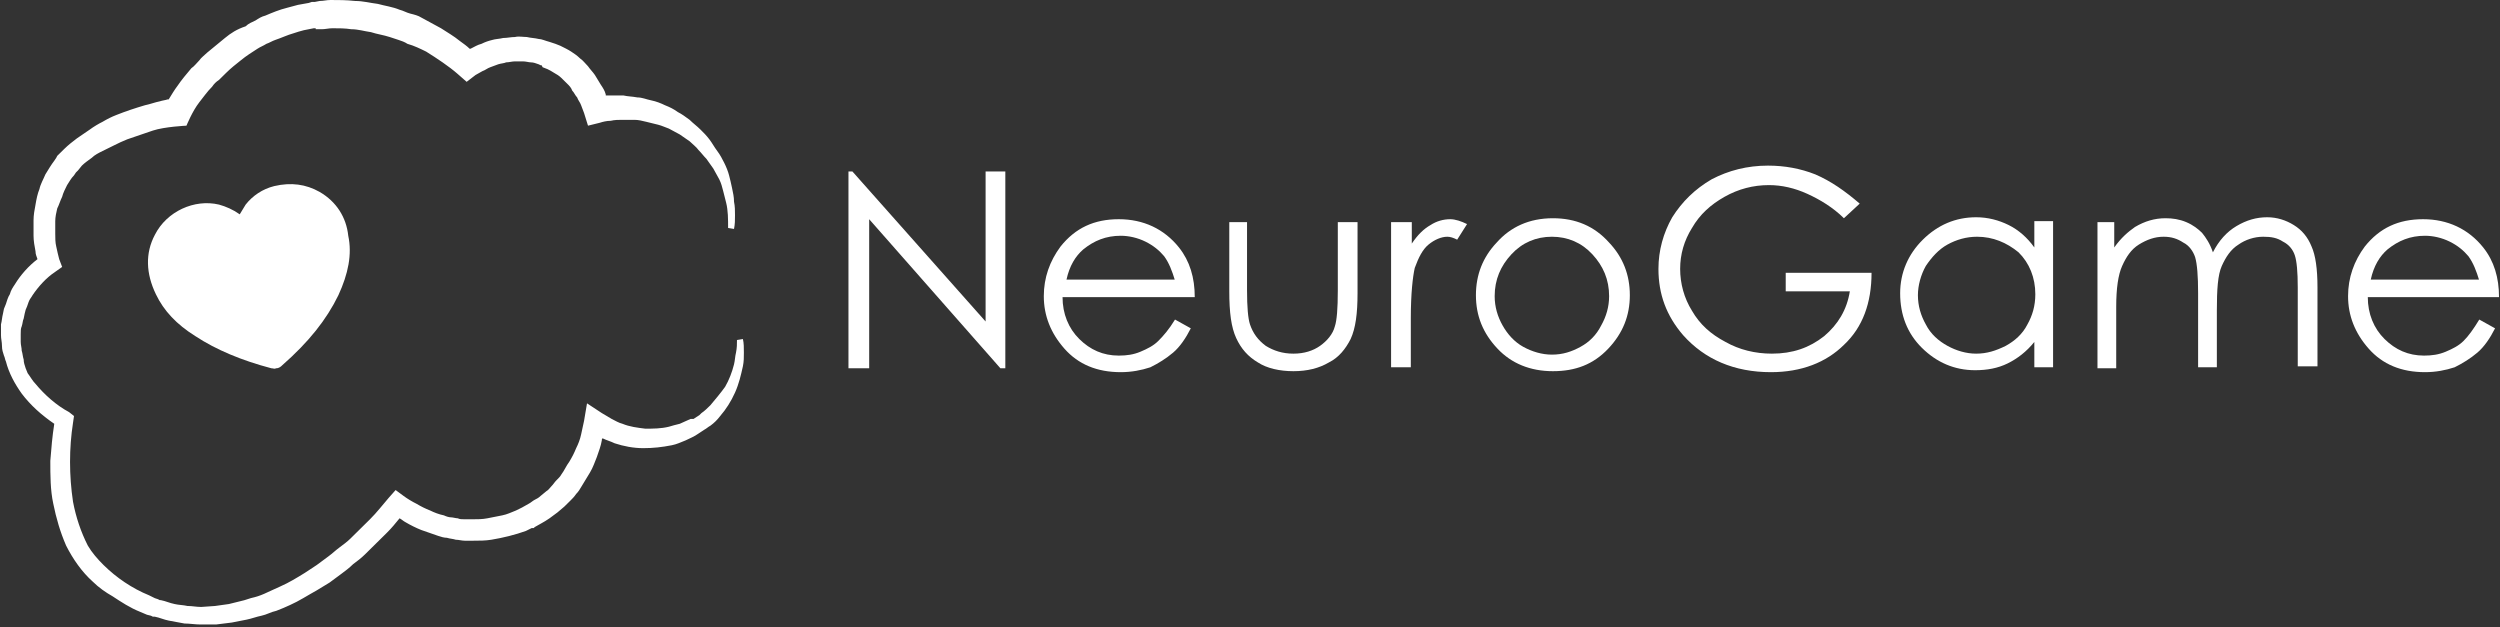 <svg width="259" height="65" viewBox="0 0 259 65" fill="none" xmlns="http://www.w3.org/2000/svg">
<rect x="0" y="0" width="259" height="65" fill="#333333" stroke="none"/>
<path d="M87.901 38.051V17.764H88.309L102.108 33.307V17.764H104.152V38.152H103.641L90.047 22.71V38.152H87.901V38.051Z" fill="white"/>
<path d="M121.732 33.105L123.367 34.014C122.856 35.023 122.243 35.932 121.528 36.537C120.812 37.143 119.994 37.648 119.177 38.051C118.257 38.354 117.235 38.556 116.111 38.556C113.657 38.556 111.715 37.748 110.285 36.133C108.854 34.519 108.138 32.702 108.138 30.683C108.138 28.765 108.751 27.05 109.876 25.536C111.409 23.618 113.351 22.71 115.906 22.71C118.461 22.71 120.608 23.719 122.141 25.637C123.265 27.05 123.776 28.765 123.776 30.784H110.08C110.08 32.5 110.693 34.014 111.818 35.124C112.942 36.234 114.271 36.84 115.906 36.84C116.724 36.84 117.439 36.739 118.155 36.436C118.87 36.133 119.483 35.831 119.994 35.326C120.506 34.821 121.119 34.115 121.732 33.105ZM121.732 29.068C121.425 28.059 121.119 27.252 120.608 26.545C120.097 25.939 119.483 25.435 118.666 25.031C117.848 24.627 116.928 24.425 116.111 24.425C114.577 24.425 113.351 24.93 112.227 25.838C111.409 26.545 110.796 27.554 110.489 28.967H121.732V29.068Z" fill="white"/>
<path d="M127.251 23.012H129.193V30.078C129.193 31.794 129.296 33.005 129.5 33.61C129.807 34.519 130.318 35.225 131.135 35.831C131.953 36.335 132.873 36.638 133.997 36.638C135.122 36.638 136.041 36.335 136.757 35.831C137.472 35.326 138.086 34.62 138.29 33.812C138.495 33.207 138.597 31.995 138.597 30.078V23.012H140.641V30.381C140.641 32.5 140.437 34.014 139.925 35.124C139.414 36.134 138.699 37.042 137.677 37.547C136.655 38.152 135.428 38.455 133.997 38.455C132.566 38.455 131.238 38.152 130.318 37.547C129.296 36.941 128.58 36.134 128.069 35.023C127.558 33.913 127.354 32.399 127.354 30.179V23.012H127.251Z" fill="white"/>
<path d="M144.218 23.012H146.262V25.233C146.876 24.325 147.489 23.719 148.204 23.315C148.818 22.912 149.533 22.71 150.249 22.71C150.76 22.71 151.373 22.912 151.986 23.214L150.964 24.829C150.555 24.627 150.249 24.526 149.942 24.526C149.329 24.526 148.613 24.829 148 25.334C147.387 25.838 146.978 26.646 146.569 27.756C146.365 28.665 146.16 30.38 146.16 33.005V38.051H144.116V23.012H144.218Z" fill="white"/>
<path d="M160.878 22.609C163.229 22.609 165.171 23.416 166.704 25.132C168.135 26.646 168.851 28.463 168.851 30.582C168.851 32.702 168.135 34.519 166.602 36.134C165.069 37.748 163.229 38.455 160.878 38.455C158.528 38.455 156.586 37.648 155.155 36.134C153.622 34.519 152.906 32.702 152.906 30.582C152.906 28.463 153.622 26.646 155.053 25.132C156.483 23.517 158.425 22.609 160.878 22.609ZM160.776 24.526C159.141 24.526 157.71 25.132 156.586 26.343C155.461 27.554 154.848 28.968 154.848 30.683C154.848 31.794 155.155 32.803 155.666 33.711C156.177 34.62 156.892 35.427 157.812 35.932C158.732 36.436 159.754 36.739 160.776 36.739C161.901 36.739 162.82 36.436 163.74 35.932C164.66 35.427 165.376 34.721 165.887 33.711C166.398 32.803 166.704 31.794 166.704 30.683C166.704 28.968 166.091 27.554 164.967 26.343C163.843 25.132 162.412 24.526 160.776 24.526Z" fill="white"/>
<path d="M192.666 21.095L191.03 22.609C189.906 21.498 188.577 20.691 187.249 20.085C185.92 19.48 184.591 19.177 183.262 19.177C181.627 19.177 180.094 19.581 178.663 20.388C177.232 21.196 176.108 22.205 175.29 23.618C174.472 24.93 174.064 26.343 174.064 27.857C174.064 29.371 174.472 30.885 175.29 32.197C176.108 33.61 177.232 34.62 178.765 35.427C180.196 36.234 181.832 36.638 183.569 36.638C185.716 36.638 187.453 36.033 188.986 34.822C190.417 33.61 191.337 32.096 191.644 30.179H185V28.261H193.892C193.892 31.39 192.972 33.913 191.03 35.73C189.191 37.547 186.635 38.556 183.467 38.556C179.685 38.556 176.619 37.244 174.37 34.721C172.633 32.702 171.815 30.481 171.815 27.857C171.815 25.939 172.326 24.123 173.246 22.508C174.268 20.893 175.597 19.581 177.334 18.572C179.072 17.663 181.014 17.158 183.16 17.158C184.898 17.158 186.533 17.461 188.066 18.067C189.702 18.773 191.133 19.783 192.666 21.095Z" fill="white"/>
<path d="M212.699 23.012V38.051H210.757V35.427C209.939 36.436 209.019 37.143 207.997 37.648C206.975 38.152 205.851 38.354 204.624 38.354C202.478 38.354 200.638 37.547 199.105 36.033C197.572 34.519 196.856 32.601 196.856 30.381C196.856 28.261 197.674 26.343 199.207 24.829C200.74 23.315 202.58 22.508 204.727 22.508C205.953 22.508 207.077 22.811 208.099 23.315C209.122 23.82 210.041 24.627 210.757 25.637V22.912H212.699V23.012ZM204.829 24.526C203.704 24.526 202.682 24.829 201.762 25.334C200.843 25.839 200.127 26.646 199.514 27.554C199.003 28.463 198.696 29.573 198.696 30.582C198.696 31.693 199.003 32.702 199.514 33.61C200.025 34.62 200.843 35.326 201.762 35.831C202.682 36.336 203.704 36.638 204.727 36.638C205.851 36.638 206.771 36.336 207.793 35.831C208.713 35.326 209.53 34.62 210.041 33.61C210.553 32.702 210.859 31.693 210.859 30.481C210.859 28.766 210.246 27.252 209.122 26.141C207.895 25.132 206.464 24.526 204.829 24.526Z" fill="white"/>
<path d="M217.094 23.012H219.036V25.637C219.751 24.627 220.467 24.022 221.182 23.517C222.204 22.912 223.227 22.609 224.351 22.609C225.066 22.609 225.782 22.71 226.497 23.012C227.213 23.315 227.724 23.719 228.133 24.123C228.541 24.627 228.95 25.233 229.257 26.141C229.87 24.93 230.688 24.022 231.71 23.416C232.732 22.811 233.754 22.508 234.878 22.508C235.901 22.508 236.82 22.811 237.638 23.315C238.456 23.82 239.069 24.526 239.478 25.536C239.887 26.444 240.091 27.857 240.091 29.775V37.95H238.047V29.775C238.047 28.16 237.945 27.05 237.74 26.444C237.536 25.839 237.127 25.334 236.514 25.031C235.901 24.627 235.287 24.526 234.47 24.526C233.55 24.526 232.63 24.829 231.914 25.334C231.097 25.839 230.586 26.646 230.177 27.554C229.768 28.463 229.666 29.977 229.666 32.197V38.051H227.724V30.381C227.724 28.564 227.622 27.352 227.417 26.646C227.213 26.04 226.804 25.435 226.191 25.132C225.577 24.728 224.964 24.526 224.146 24.526C223.227 24.526 222.409 24.829 221.591 25.334C220.773 25.839 220.262 26.646 219.854 27.554C219.445 28.463 219.24 29.876 219.24 31.794V38.152H217.298V23.012H217.094Z" fill="white"/>
<path d="M256.854 33.105L258.489 34.014C257.978 35.023 257.365 35.932 256.649 36.537C255.934 37.143 255.116 37.648 254.298 38.051C253.378 38.354 252.356 38.556 251.232 38.556C248.779 38.556 246.837 37.748 245.406 36.133C243.975 34.519 243.26 32.702 243.26 30.683C243.26 28.765 243.873 27.05 244.997 25.536C246.53 23.618 248.472 22.71 251.028 22.71C253.583 22.71 255.729 23.719 257.262 25.637C258.387 27.05 258.898 28.765 258.898 30.784H245.304C245.304 32.5 245.917 34.014 247.041 35.124C248.166 36.234 249.494 36.84 251.13 36.84C251.947 36.84 252.663 36.739 253.378 36.436C254.094 36.133 254.707 35.831 255.218 35.326C255.729 34.821 256.24 34.115 256.854 33.105ZM256.854 29.068C256.547 28.059 256.24 27.252 255.729 26.545C255.218 25.939 254.605 25.435 253.787 25.031C252.97 24.627 252.05 24.425 251.232 24.425C249.699 24.425 248.472 24.93 247.348 25.838C246.53 26.545 245.917 27.554 245.61 28.967H256.854V29.068Z" fill="white"/>
<path d="M33.116 19.884C31.685 19.076 30.152 18.874 28.414 19.278C27.188 19.581 26.166 20.287 25.45 21.196C25.246 21.498 25.041 21.902 24.837 22.205C24.122 21.7 23.406 21.398 22.691 21.196C20.135 20.59 17.273 21.902 16.047 24.325C15.025 26.242 15.127 28.362 16.149 30.482C16.967 32.197 18.296 33.61 20.238 34.822C22.384 36.235 25.041 37.345 28.108 38.152C28.312 38.152 28.414 38.253 28.619 38.152C28.925 38.152 29.13 37.95 29.232 37.849C31.992 35.427 33.831 33.106 35.058 30.582C36.08 28.362 36.489 26.343 36.08 24.426C35.876 22.508 34.854 20.893 33.116 19.884Z" fill="white"/>
<path d="M76.964 35.124L76.351 35.225C76.351 35.629 76.351 36.033 76.249 36.537C76.146 36.941 76.146 37.345 76.044 37.748C75.84 38.556 75.533 39.363 75.124 40.07C74.613 40.776 74.102 41.382 73.591 41.988C73.284 42.29 72.978 42.593 72.671 42.795L72.467 42.997L72.16 43.199L71.853 43.401H71.547C71.138 43.602 70.831 43.703 70.423 43.905C70.014 44.006 69.605 44.107 69.298 44.208C68.481 44.41 67.663 44.41 66.845 44.41C66.028 44.309 65.21 44.208 64.494 43.905C64.086 43.804 63.779 43.602 63.37 43.401C63.063 43.199 62.655 42.997 62.348 42.795L60.815 41.786L60.508 43.602C60.406 44.006 60.304 44.612 60.202 45.016C60.099 45.52 59.895 46.025 59.691 46.429C59.486 46.933 59.282 47.337 58.975 47.842C58.669 48.245 58.464 48.75 58.157 49.154C58.055 49.356 57.851 49.557 57.646 49.759C57.442 49.961 57.34 50.163 57.135 50.365C56.931 50.567 56.829 50.769 56.624 50.87L56.011 51.374C55.807 51.576 55.602 51.677 55.398 51.778C55.193 51.879 54.989 52.081 54.785 52.182L54.069 52.585L53.456 52.888C52.945 53.09 52.536 53.292 52.025 53.393C51.514 53.494 51.003 53.595 50.492 53.696C49.981 53.797 49.47 53.797 48.959 53.797C48.652 53.797 48.447 53.797 48.141 53.797C47.834 53.797 47.63 53.797 47.425 53.696C47.221 53.696 46.914 53.595 46.71 53.595C46.505 53.595 46.199 53.494 45.994 53.393C45.483 53.292 44.972 53.09 44.563 52.888C44.052 52.686 43.644 52.484 43.133 52.182C42.724 51.98 42.213 51.677 41.804 51.374L40.986 50.769L40.271 51.576C39.657 52.283 39.044 53.09 38.329 53.797C38.022 54.099 37.613 54.503 37.307 54.806L36.285 55.815C35.978 56.118 35.569 56.421 35.16 56.724C34.751 57.026 34.445 57.329 34.036 57.632C33.627 57.935 33.218 58.238 32.809 58.54L31.583 59.348C30.765 59.852 29.948 60.357 29.028 60.761C28.619 60.963 28.108 61.165 27.699 61.367C27.29 61.568 26.779 61.77 26.37 61.871C25.859 61.972 25.45 62.174 24.939 62.275L23.713 62.578L22.282 62.779L20.851 62.88C20.34 62.88 19.931 62.779 19.42 62.779C19.011 62.679 18.5 62.679 18.091 62.578C17.58 62.477 17.171 62.275 16.66 62.174H16.558L16.354 62.073L16.047 61.972C15.842 61.871 15.638 61.77 15.434 61.669C13.696 60.963 12.061 59.852 10.732 58.54C10.119 57.935 9.505 57.228 9.097 56.522C8.381 55.109 7.87 53.595 7.564 51.98C7.155 49.255 7.155 46.429 7.564 43.804L7.666 43.098L7.155 42.694C5.826 41.988 4.599 40.877 3.68 39.767C3.373 39.464 3.168 39.061 2.862 38.657C2.76 38.455 2.76 38.354 2.657 38.152C2.555 37.849 2.453 37.547 2.453 37.244C2.351 36.941 2.351 36.638 2.249 36.335C2.249 36.033 2.146 35.73 2.146 35.427C2.146 35.124 2.146 34.821 2.146 34.62C2.146 34.317 2.146 34.014 2.249 33.812C2.351 33.509 2.351 33.206 2.453 33.005L2.555 32.5L2.657 32.096C2.76 31.894 2.862 31.592 2.964 31.289C3.066 30.986 3.271 30.784 3.373 30.582C3.986 29.674 4.804 28.765 5.724 28.16L6.439 27.655L6.133 26.848C6.03 26.444 5.928 26.04 5.826 25.536C5.724 25.132 5.724 24.627 5.724 24.224C5.724 23.82 5.724 23.315 5.724 22.912C5.724 22.508 5.826 22.003 5.928 21.599C6.133 21.196 6.235 20.792 6.439 20.388C6.541 19.985 6.746 19.581 6.95 19.177C7.155 18.874 7.359 18.471 7.666 18.168L7.87 17.865L7.972 17.764L8.075 17.663L8.483 17.158C8.79 16.856 9.097 16.654 9.505 16.351C9.812 16.048 10.221 15.846 10.63 15.644C11.039 15.443 11.447 15.241 11.856 15.039C12.265 14.837 12.674 14.635 13.185 14.433C14.105 14.13 14.923 13.828 15.842 13.525C17.069 13.121 19.318 13.02 19.318 13.02C19.318 13.02 19.931 11.506 20.646 10.598C21.055 10.093 21.464 9.488 21.975 8.983C22.18 8.68 22.384 8.478 22.691 8.276C22.895 8.075 23.202 7.772 23.406 7.57C23.917 7.065 24.428 6.661 24.939 6.258C25.552 5.753 26.064 5.45 26.677 5.047C26.983 4.845 27.29 4.744 27.597 4.542C27.903 4.441 28.21 4.239 28.517 4.138C29.13 3.936 29.743 3.634 30.459 3.432C30.765 3.331 31.072 3.23 31.481 3.129L32.503 2.927H32.707V3.028H32.809H33.32C33.729 3.028 34.036 2.927 34.445 2.927C35.058 2.927 35.773 2.927 36.387 3.028C37.102 3.028 37.715 3.23 38.431 3.331C39.044 3.533 39.76 3.634 40.373 3.835C40.679 3.936 40.986 4.037 41.293 4.138C41.599 4.239 41.906 4.34 42.213 4.542C42.928 4.744 43.541 5.047 44.155 5.349C45.279 6.056 46.505 6.863 47.425 7.671L48.345 8.478L49.265 7.772C49.47 7.671 49.776 7.469 49.981 7.368C50.287 7.267 50.492 7.065 50.798 6.964C51.105 6.863 51.309 6.762 51.616 6.661C51.923 6.561 52.229 6.561 52.434 6.46C52.74 6.46 53.047 6.359 53.353 6.359C53.66 6.359 53.967 6.359 54.171 6.359C54.478 6.359 54.785 6.46 54.989 6.46C55.295 6.46 55.5 6.561 55.807 6.661L56.011 6.762H56.113L56.215 6.964L56.727 7.166C56.931 7.267 57.135 7.368 57.442 7.57C57.646 7.671 57.953 7.873 58.157 8.075C58.362 8.276 58.566 8.478 58.771 8.68C58.975 8.882 59.179 9.084 59.282 9.387C59.486 9.589 59.588 9.891 59.793 10.093C59.895 10.396 60.099 10.598 60.202 10.901C60.304 11.203 60.406 11.405 60.508 11.708L60.917 13.02L62.144 12.717C62.45 12.617 62.859 12.515 63.268 12.515C63.677 12.415 64.086 12.415 64.494 12.415C64.903 12.415 65.312 12.415 65.721 12.415C66.13 12.415 66.539 12.515 66.948 12.617C67.356 12.717 67.765 12.818 68.174 12.919C68.583 13.02 68.992 13.222 69.298 13.323C69.707 13.525 70.014 13.727 70.423 13.929C70.729 14.13 71.138 14.433 71.445 14.635C71.751 14.938 72.16 15.241 72.365 15.543C72.671 15.846 72.876 16.149 73.182 16.452C73.387 16.755 73.693 17.158 73.898 17.461C74.102 17.865 74.307 18.168 74.511 18.571C74.715 18.975 74.818 19.379 74.92 19.783C75.022 20.186 75.124 20.59 75.227 20.994C75.431 21.801 75.431 22.71 75.431 23.618L76.044 23.719C76.146 23.214 76.146 22.811 76.146 22.306C76.146 21.801 76.146 21.398 76.044 20.893C76.044 20.388 75.942 19.985 75.84 19.48C75.737 18.975 75.635 18.571 75.533 18.168C75.431 17.764 75.227 17.259 75.022 16.856C74.818 16.452 74.613 16.048 74.307 15.644C74 15.241 73.796 14.837 73.489 14.433C73.182 14.03 72.876 13.727 72.569 13.424C72.16 13.02 71.853 12.818 71.445 12.415C71.036 12.112 70.627 11.809 70.218 11.607C69.809 11.304 69.4 11.102 68.889 10.901C68.481 10.699 67.97 10.497 67.459 10.396C66.948 10.295 66.539 10.093 66.028 10.093C65.516 9.992 65.005 9.992 64.597 9.891C64.086 9.891 63.575 9.891 63.063 9.891C62.961 9.891 62.859 9.891 62.757 9.891V9.79C62.655 9.387 62.45 9.084 62.246 8.781C62.041 8.478 61.837 8.075 61.633 7.772C61.428 7.469 61.121 7.166 60.917 6.863C60.61 6.561 60.406 6.258 60.099 6.056C59.793 5.753 59.486 5.551 59.179 5.349C58.873 5.148 58.464 4.946 58.055 4.744L57.544 4.542L57.237 4.441L56.931 4.34C56.522 4.239 56.113 4.037 55.807 4.037C55.398 3.936 54.989 3.936 54.58 3.835C54.171 3.835 53.762 3.734 53.353 3.835C52.945 3.835 52.536 3.936 52.127 3.936C51.718 4.037 51.309 4.037 51.003 4.138C50.594 4.239 50.287 4.34 49.878 4.542C49.47 4.643 49.163 4.845 48.754 5.047C48.754 5.047 48.754 5.047 48.652 5.047C48.345 4.744 48.039 4.542 47.63 4.239C47.017 3.734 46.301 3.331 45.688 2.927C44.972 2.523 44.359 2.22 43.644 1.817C43.337 1.615 42.928 1.514 42.519 1.413C42.111 1.312 41.804 1.11 41.395 1.009C40.679 0.707 39.862 0.606 39.146 0.404C38.329 0.303 37.613 0.101 36.795 0.101C35.876 0 35.058 0 34.24 0C33.831 0 33.525 0.101 33.116 0.101L32.605 0.202H32.503H32.401H32.298L31.992 0.303L30.867 0.505C30.459 0.606 30.152 0.707 29.743 0.807C28.925 1.009 28.21 1.312 27.494 1.615C27.086 1.716 26.779 1.918 26.472 2.12C26.064 2.321 25.757 2.422 25.45 2.725C24.53 3.028 23.917 3.432 23.304 3.936C22.691 4.441 22.077 4.946 21.464 5.45C21.157 5.753 20.851 5.955 20.646 6.258C20.34 6.561 20.135 6.863 19.829 7.065C19.318 7.671 18.807 8.276 18.398 8.882C18.091 9.286 17.785 9.79 17.478 10.295H17.376C17.069 10.396 16.865 10.396 16.558 10.497C16.047 10.598 15.536 10.8 15.025 10.901C14.003 11.203 13.083 11.506 12.061 11.91C11.55 12.112 11.141 12.314 10.63 12.617C10.221 12.818 9.71 13.121 9.301 13.424C8.892 13.727 8.381 14.03 7.972 14.332C7.564 14.635 7.052 15.039 6.644 15.443L6.133 15.947L6.03 16.048L5.928 16.149L5.826 16.351L5.622 16.654C5.315 17.058 5.008 17.562 4.702 18.067C4.497 18.571 4.191 19.076 4.088 19.581C3.884 20.085 3.782 20.59 3.68 21.196C3.577 21.7 3.475 22.306 3.475 22.811C3.475 23.315 3.475 23.921 3.475 24.425C3.475 24.93 3.577 25.536 3.68 26.04C3.68 26.343 3.782 26.545 3.884 26.848C2.964 27.554 2.146 28.463 1.533 29.472C1.329 29.775 1.124 30.078 1.022 30.481C0.818 30.784 0.715 31.188 0.613 31.491L0.409 31.995L0.307 32.5C0.204 32.904 0.204 33.206 0.102 33.61C0.102 34.014 0.102 34.317 0.102 34.721C0.102 35.124 0.204 35.427 0.204 35.831C0.204 36.234 0.307 36.537 0.409 36.84C0.511 37.042 0.511 37.244 0.613 37.446C0.92 38.657 1.533 39.767 2.249 40.776C3.168 41.988 4.293 42.997 5.622 43.905C5.417 45.217 5.315 46.429 5.213 47.741C5.213 49.255 5.213 50.769 5.519 52.182C5.826 53.696 6.235 55.109 6.848 56.522C7.564 57.935 8.483 59.247 9.608 60.256C10.221 60.862 10.936 61.367 11.652 61.77C12.572 62.376 13.492 62.981 14.514 63.385C14.718 63.486 15.025 63.587 15.229 63.688L15.638 63.789L15.842 63.89H15.945H16.047C16.558 63.991 16.967 64.193 17.478 64.293C17.989 64.394 18.602 64.495 19.113 64.596C19.624 64.596 20.238 64.697 20.749 64.697C21.26 64.697 21.873 64.697 22.384 64.697L24.019 64.495L25.552 64.193C26.064 64.092 26.575 63.89 27.086 63.789C27.597 63.688 28.108 63.385 28.619 63.284C29.13 63.082 29.641 62.88 30.05 62.679C30.97 62.275 31.89 61.669 32.809 61.165L34.138 60.357C34.547 60.054 34.956 59.752 35.365 59.449C35.773 59.146 36.182 58.843 36.591 58.439C37 58.137 37.409 57.834 37.818 57.43L38.942 56.32C39.351 55.916 39.657 55.613 40.066 55.21C40.577 54.705 40.986 54.2 41.395 53.696C41.599 53.797 41.804 53.998 42.008 54.099C42.519 54.402 43.133 54.705 43.644 54.907C44.257 55.109 44.768 55.311 45.381 55.512C45.688 55.613 45.994 55.714 46.301 55.714C46.608 55.815 46.914 55.815 47.221 55.916C47.528 55.916 47.834 56.017 48.141 56.017C48.447 56.017 48.754 56.017 49.061 56.017C49.674 56.017 50.287 56.017 50.901 55.916C52.127 55.714 53.353 55.411 54.478 55.008L54.887 54.806L55.091 54.705H55.193H55.295L55.398 54.604L56.113 54.2C56.318 54.099 56.624 53.898 56.931 53.696C57.237 53.494 57.442 53.292 57.749 53.09L58.464 52.484C58.669 52.283 58.873 52.081 59.077 51.879C59.282 51.677 59.486 51.475 59.691 51.172C59.895 50.971 60.099 50.668 60.202 50.466C60.508 49.961 60.815 49.456 61.121 48.952C61.428 48.447 61.633 47.842 61.837 47.337C62.041 46.731 62.246 46.227 62.348 45.621C62.348 45.52 62.348 45.419 62.45 45.419C62.859 45.621 63.268 45.722 63.677 45.924C64.597 46.227 65.619 46.429 66.641 46.429C67.663 46.429 68.583 46.328 69.605 46.126C70.116 46.025 70.525 45.823 71.036 45.621C71.445 45.419 71.956 45.217 72.365 44.915L72.671 44.713L72.978 44.511C73.182 44.41 73.387 44.208 73.591 44.107C74 43.804 74.307 43.502 74.613 43.098C75.227 42.391 75.737 41.584 76.146 40.675C76.555 39.767 76.76 38.859 76.964 37.95C77.066 37.446 77.066 37.042 77.066 36.537C77.066 36.033 77.066 35.528 76.964 35.124Z" fill="white"/>
</svg>
